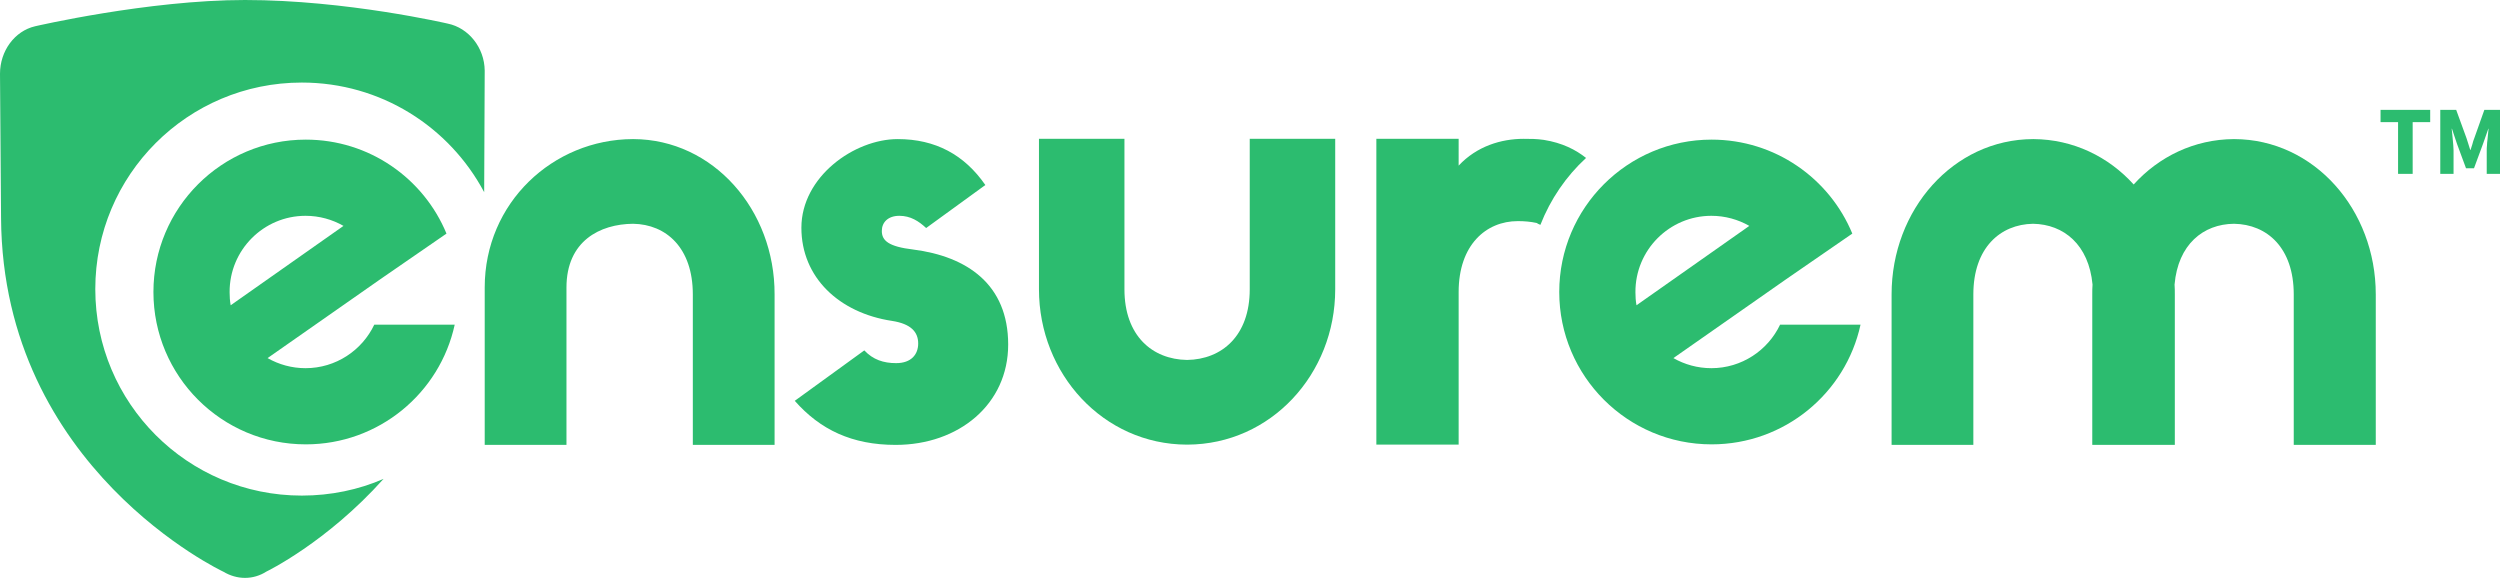 <?xml version="1.0" encoding="utf-8"?>
<!-- Generator: Adobe Illustrator 26.0.3, SVG Export Plug-In . SVG Version: 6.00 Build 0)  -->
<svg version="1.1" id="Layer_1" xmlns="http://www.w3.org/2000/svg" xmlns:xlink="http://www.w3.org/1999/xlink" x="0px" y="0px"
	 viewBox="0 0 941.8 217.7" style="enable-background:new 0 0 941.8 217.7;" xml:space="preserve">
<style type="text/css">
	.st0{fill:#2CBC6F;}
	.st1{display:none;}
	.st2{display:inline;}
</style>
<g>
	<g id="Logo_2_">
		<g>
			<path class="st0" d="M92.3,0C55.8,0,13.2,9.9,13.2,9.9l0,0C5.5,11.7,0,19.2,0,27.8l0.4,54.4C1,176.5,84.2,215.4,84.2,215.4
				c2.5,1.5,5.3,2.3,8.1,2.3c2.8,0,5.6-0.8,8.1-2.4h0c0,0,22.6-10.9,44.1-34.9c-9.4,4.1-19.9,6.3-30.8,6.3
				c-43,0-77.8-34.8-77.8-77.8c0-43,34.8-77.8,77.8-77.8c29.8,0,55.6,16.7,68.7,41.3l0.2-45.8c-0.1-8.7-6.1-16.1-13.9-17.7
				C168.7,8.9,130.5,0,92.3,0"/>
		</g>
		<g>
			<path class="st0" d="M141,122.3c-4.6,9.7-14.5,16.4-25.9,16.4c-5.2,0-10.1-1.4-14.3-3.8l42.6-29.8c0,0,0,0,0,0L168.2,88
				c-8.6-20.8-29.1-35.4-53-35.4c-31.7,0-57.4,25.7-57.4,57.4c0,31.7,25.7,57.4,57.4,57.4c27.5,0,50.5-19.3,56.1-45.1L141,122.3z
				 M115.1,81.3c5.2,0,10.1,1.4,14.3,3.8L86.9,115c-0.3-1.6-0.4-3.3-0.4-4.9C86.4,94.2,99.3,81.3,115.1,81.3z"/>
		</g>
		<g>
			<path class="st0" d="M670.6,122.3c-4.6,9.7-14.5,16.4-25.9,16.4c-5.2,0-10.1-1.4-14.3-3.8l42.6-29.8c0,0,0,0,0,0L697.8,88
				c-8.6-20.8-29.1-35.4-53-35.4c-31.7,0-57.4,25.7-57.4,57.4c0,31.7,25.7,57.4,57.4,57.4c27.5,0,50.5-19.3,56.1-45.1L670.6,122.3z
				 M644.7,81.3c5.2,0,10.1,1.4,14.3,3.8L616.5,115c-0.3-1.6-0.4-3.3-0.4-4.9C616,94.2,628.9,81.3,644.7,81.3z"/>
		</g>
		<g>
			<path class="st0" d="M301.9,85.8c0-19.2,19.9-33.4,36.3-33.4c14.2,0,25.1,5.9,33,17.3l-22.3,16.2c-2.8-2.6-5.9-4.6-10.1-4.6
				c-4.2,0-6.6,2.4-6.6,5.7c0,3.7,2.6,5.9,11.8,7c20.3,2.6,35.8,13.1,35.8,35.8c0,22.5-18.6,37.8-42.4,37.8
				c-16.4,0-28.4-5.7-38-16.6l26.2-19c3.3,3.5,7.2,4.8,12,4.8c5.7,0,8.3-3.3,8.3-7.4c0-4.4-2.8-7.4-9.8-8.5
				C316.1,117.9,301.9,104.5,301.9,85.8z"/>
		</g>
		<g>
			<path class="st0" d="M580.3,84.7c3.8-9.7,9.7-18.3,17.2-25.2c-3.9-3.1-9-5.7-15.9-6.8c-2.8-0.4-5-0.4-7.6-0.4
				c-8.5,0-17.7,2.8-24.5,10.1V52.3h-31v115.2h31V110c0-17.7,10.3-26.7,22.3-26.7c2.5,0,4.8,0.2,7.1,0.7
				C579.3,84.3,579.8,84.5,580.3,84.7z"/>
		</g>
		<g>
			<path class="st0" d="M238.6,52.4L238.6,52.4C238.6,52.4,238.6,52.4,238.6,52.4c-0.1,0-0.1,0-0.2,0v0c-30.1,0.1-55.8,24-55.8,55.9
				v59.3h30.8v-59.3c0-17.5,12.6-23.9,25.1-24c12.5,0.2,22.5,9.1,22.5,26.6v56.7h30.8v-56.7C291.9,79.1,268.7,52.5,238.6,52.4z"/>
		</g>
		<g>
			<path class="st0" d="M841.7,52.4L841.7,52.4C841.7,52.4,841.6,52.4,841.7,52.4c-0.1,0-0.1,0-0.2,0v0
				c-14.9,0.1-28.2,6.6-37.7,17.1C794.3,59,781,52.5,766.1,52.4v0c0,0-0.1,0-0.1,0s-0.1,0-0.1,0v0c-30.1,0.1-53.3,26.6-53.3,58.5
				v56.7h30.8v-56.7c0-17.5,10.1-26.4,22.5-26.6c11.6,0.2,21,7.9,22.4,22.9c-0.1,1.2-0.1,2.5-0.1,3.7v56.7h31.1v-56.7
				c0-1.2,0-2.5-0.1-3.7c1.3-15.1,10.8-22.8,22.4-22.9c12.5,0.2,22.5,9.1,22.5,26.6v56.7H895v-56.7C895,79,871.8,52.5,841.7,52.4z"
				/>
		</g>
		<g>
			<path class="st0" d="M447.1,167.5L447.1,167.5C447.1,167.5,447.2,167.5,447.1,167.5c0.1,0,0.2,0,0.2,0v0
				c31.5-0.1,55.7-26.6,55.7-58.5V52.3h-32.2V109c0,17.5-10.5,26.4-23.6,26.6c-13.1-0.2-23.6-9.1-23.6-26.6V52.3h-32.2V109
				C391.4,140.8,415.6,167.4,447.1,167.5z"/>
		</g>
		<g class="st1">
			<g class="st2">
				<path class="st0" d="M917.9,31.2c2.1,0,4.1,0.2,6.1,0.8c2,0.5,3.8,1.4,5.4,2.3c1.7,1,3.2,2.2,4.7,3.5c1.4,1.4,2.6,2.9,3.5,4.7
					c1,1.7,1.7,3.5,2.3,5.4c0.5,2,0.8,4,0.8,6.1s-0.2,4.1-0.8,6.1c-0.5,2-1.4,3.8-2.3,5.4c-1,1.7-2.2,3.2-3.5,4.7
					c-1.4,1.4-2.9,2.6-4.7,3.5c-1.7,1-3.5,1.7-5.4,2.3c-2,0.5-4,0.8-6.1,0.8s-4.1-0.2-6.1-0.8c-1.9-0.5-3.8-1.4-5.4-2.3
					c-1.7-1-3.2-2.2-4.7-3.5c-1.4-1.4-2.6-2.9-3.5-4.7c-1-1.7-1.7-3.4-2.3-5.4c-0.5-1.9-0.8-4-0.8-6.1s0.2-4.1,0.8-6.1
					c0.5-2,1.4-3.8,2.3-5.4c1-1.7,2.2-3.2,3.5-4.7c1.4-1.4,2.9-2.6,4.7-3.5c1.7-1,3.4-1.7,5.4-2.3C913.7,31.5,915.9,31.2,917.9,31.2
					z M917.9,73c1.7,0,3.4-0.2,5-0.7c1.6-0.5,3.1-1.1,4.5-1.9c1.4-0.8,2.6-1.7,3.8-3c1.1-1.1,2.1-2.4,2.9-3.8c0.8-1.4,1.4-3,1.9-4.5
					c0.5-1.7,0.7-3.3,0.7-5c0-1.7-0.2-3.5-0.7-5.2c-0.5-1.7-1.1-3.2-1.9-4.7c-0.8-1.4-1.7-2.8-2.9-3.8c-1.1-1.1-2.4-2.2-3.8-3
					c-1.4-0.9-2.9-1.4-4.5-1.9c-1.7-0.5-3.3-0.7-5-0.7c-1.7,0-3.4,0.2-5,0.7s-3.1,1.1-4.4,1.9c-1.4,0.9-2.6,1.9-3.8,3
					c-1.1,1.2-2.1,2.4-2.9,3.8c-0.8,1.4-1.4,3-1.9,4.7c-0.5,1.7-0.7,3.3-0.7,5.2c0,2.6,0.5,5.2,1.4,7.5c1,2.3,2.2,4.3,4,6.1
					c1.7,1.7,3.6,3.1,5.9,4.1C912.8,72.5,915.2,73,917.9,73z M917.8,40.1c3.8,0,6.6,0.7,8.4,2.1c1.7,1.4,2.6,3.3,2.6,6
					c0,1.9-0.5,3.4-1.4,4.7c-1,1.4-2.4,2.3-4.4,3c0.5,0.3,0.9,0.7,1.1,1c0.3,0.5,0.7,0.9,0.9,1.4l5.7,9.4h-6.3c-0.9,0-1.6-0.3-2-1
					l-4.4-8.1c-0.2-0.3-0.5-0.5-0.7-0.7c-0.2-0.1-0.7-0.2-1.1-0.2h-1.7v9.9h-6.6V40.2L917.8,40.1L917.8,40.1z M917.1,53
					c1.1,0,2-0.1,2.6-0.2c0.7-0.2,1.2-0.5,1.6-0.8c0.4-0.3,0.7-0.8,0.8-1.4s0.2-1.1,0.2-1.7c0-0.7-0.1-1.2-0.2-1.7
					c-0.1-0.5-0.3-0.9-0.7-1.2c-0.3-0.3-0.8-0.5-1.4-0.7c-0.5-0.1-1.4-0.2-2.3-0.2h-3.3v7.9L917.1,53L917.1,53L917.1,53z"/>
			</g>
		</g>
	</g>
	<g>
		<path class="st0" d="M903.4,65.6V46h-6.6v-4.6h18.7V46h-6.6v19.5H903.4z"/>
		<path class="st0" d="M919.3,65.6V41.4h6l3.9,10.7c0.2,0.7,0.5,1.5,0.7,2.2c0.2,0.8,0.5,1.5,0.7,2.2h0.1c0.2-0.7,0.5-1.5,0.7-2.2
			c0.2-0.8,0.4-1.5,0.7-2.2l3.8-10.7h5.9v24.1h-5v-8.8c0-0.6,0-1.2,0.1-2c0-0.7,0.1-1.4,0.2-2.2c0.1-0.7,0.1-1.4,0.2-2.1
			c0.1-0.7,0.1-1.4,0.2-1.9h-0.1l-2,5.7l-3.4,9.2h-3l-3.4-9.2l-1.9-5.7h-0.1c0.1,0.6,0.1,1.2,0.2,1.9c0.1,0.7,0.1,1.4,0.2,2.1
			c0.1,0.7,0.1,1.5,0.2,2.2c0,0.7,0.1,1.4,0.1,2v8.8H919.3z"/>
	</g>
</g>
</svg>
